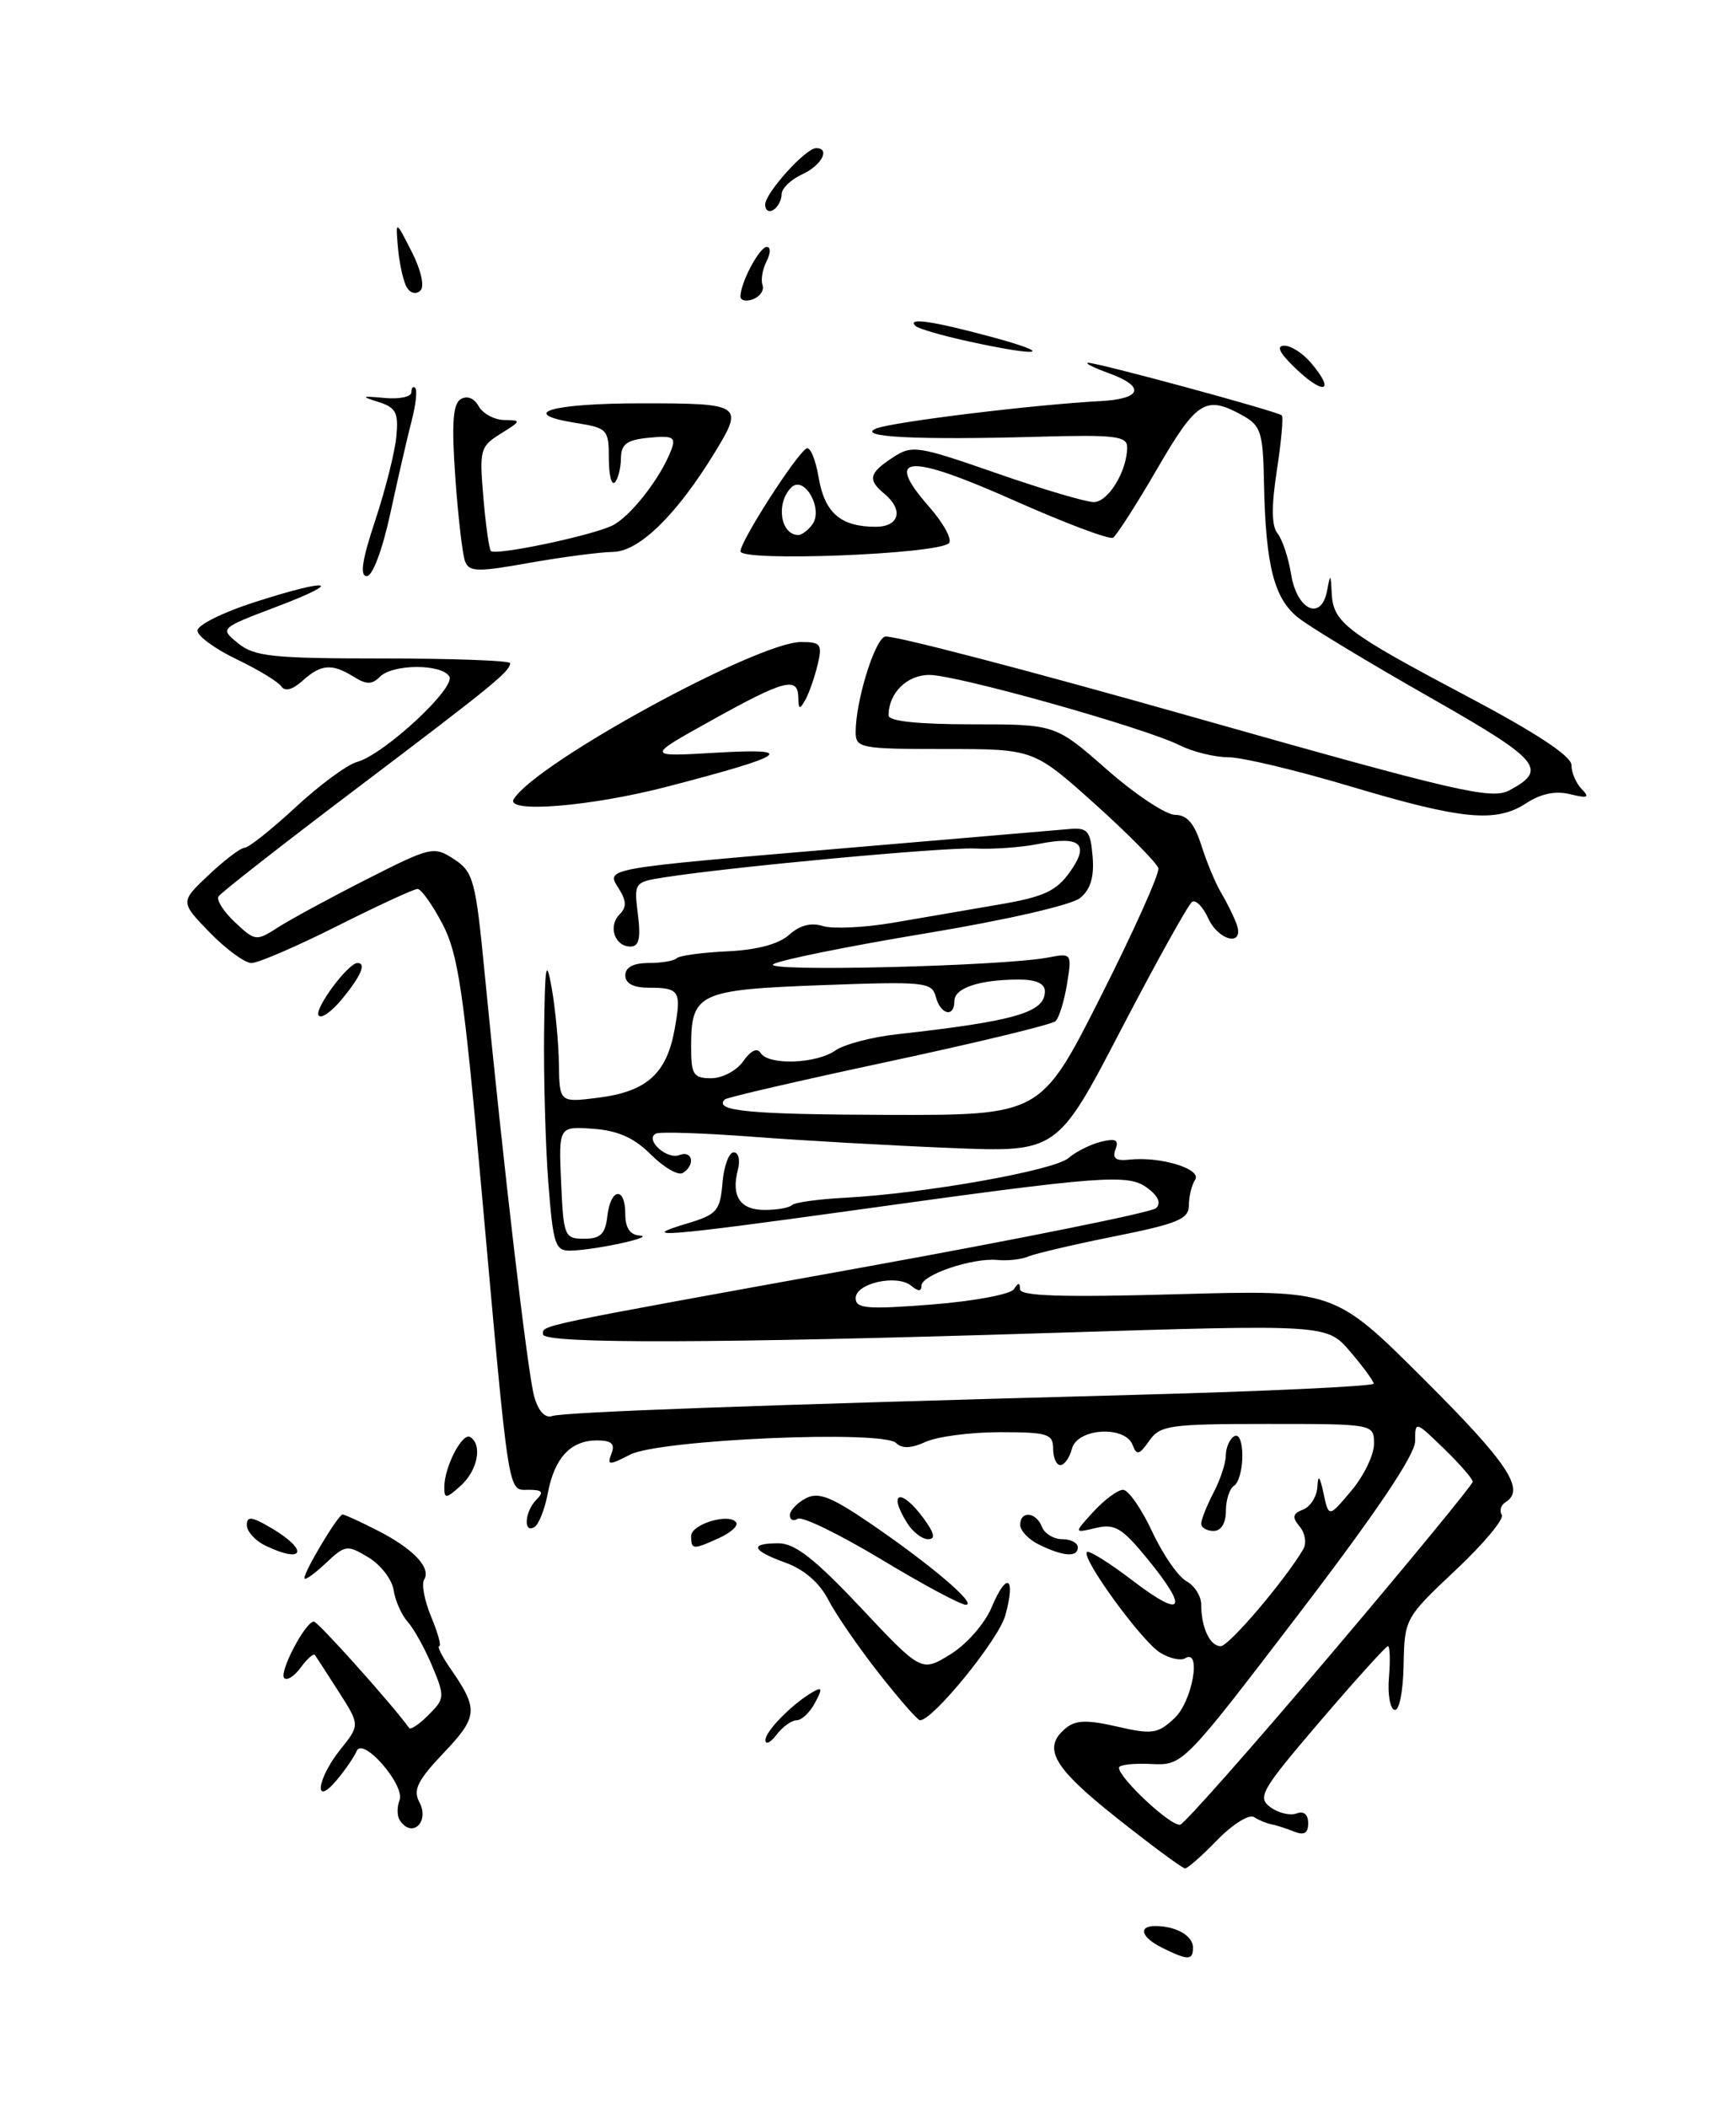 <?xml version="1.0" encoding="UTF-8" standalone="no"?>
<!DOCTYPE svg PUBLIC "-//W3C//DTD SVG 1.1//EN" "http://www.w3.org/Graphics/SVG/1.1/DTD/svg11.dtd" >
<svg xmlns="http://www.w3.org/2000/svg" xmlns:xlink="http://www.w3.org/1999/xlink" version="1.1" viewBox="0 0 211 256">
 <g >
 <path fill="currentColor"
d=" M 141.25 236.64 C 138.72 235.38 138.28 234.00 140.42 234.00 C 142.93 234.00 145.00 235.18 145.00 236.61 C 145.00 238.20 144.41 238.20 141.25 236.64 Z  M 135.74 220.87 C 127.96 214.70 126.64 212.37 129.54 209.96 C 130.74 208.97 132.14 208.93 135.79 209.77 C 140.04 210.75 140.72 210.65 142.75 208.75 C 144.93 206.72 146.08 200.21 144.04 201.47 C 143.51 201.80 142.15 201.49 141.00 200.78 C 138.75 199.39 131.39 189.28 132.11 188.56 C 132.35 188.32 134.90 189.91 137.77 192.11 C 143.84 196.73 144.53 195.58 139.43 189.35 C 136.37 185.61 135.48 185.09 133.18 185.64 C 130.50 186.28 130.50 186.28 132.92 183.64 C 134.26 182.19 135.87 181.00 136.50 181.00 C 137.14 181.00 138.73 183.28 140.04 186.08 C 141.34 188.87 143.22 191.58 144.21 192.11 C 145.19 192.64 146.00 193.92 146.00 194.95 C 146.00 197.74 147.06 200.00 148.37 200.00 C 149.37 200.00 156.15 192.03 158.41 188.21 C 158.83 187.49 158.63 186.26 157.97 185.47 C 157.02 184.32 157.10 183.90 158.39 183.40 C 159.27 183.06 160.05 181.82 160.12 180.64 C 160.20 179.09 160.41 179.30 160.87 181.44 C 161.50 184.38 161.50 184.38 164.25 181.11 C 165.76 179.32 167.00 176.76 167.00 175.42 C 167.00 173.00 167.00 173.00 154.06 173.00 C 142.15 173.00 141.00 173.16 139.68 175.05 C 138.48 176.77 138.15 176.85 137.66 175.55 C 136.74 173.15 130.94 173.51 130.29 176.00 C 130.00 177.10 129.37 178.00 128.88 178.00 C 128.40 178.00 128.00 177.10 128.00 176.00 C 128.00 174.21 127.33 174.00 121.55 174.00 C 118.00 174.00 113.94 174.53 112.52 175.17 C 110.76 175.98 109.62 176.02 108.92 175.32 C 107.31 173.71 80.19 174.90 76.60 176.72 C 73.99 178.06 73.77 178.05 74.32 176.60 C 74.78 175.41 74.33 175.00 72.54 175.00 C 69.36 175.00 67.39 177.13 66.58 181.42 C 66.22 183.35 65.49 185.20 64.96 185.52 C 63.58 186.38 63.77 183.63 65.20 182.20 C 66.13 181.27 65.92 181.00 64.26 181.00 C 61.69 181.00 61.94 182.59 58.52 144.50 C 56.37 120.48 55.69 115.90 53.78 112.25 C 52.55 109.91 51.19 108.00 50.75 108.00 C 50.32 108.00 45.93 110.02 41.00 112.50 C 36.07 114.98 31.38 117.00 30.57 117.00 C 29.76 117.00 27.48 115.33 25.49 113.29 C 21.89 109.58 21.89 109.58 25.38 106.29 C 27.30 104.48 29.25 103.00 29.73 103.00 C 30.20 103.00 32.99 100.79 35.92 98.08 C 38.84 95.37 42.20 92.90 43.37 92.58 C 46.64 91.70 55.45 83.55 54.61 82.18 C 53.65 80.63 47.74 80.66 46.18 82.22 C 45.21 83.19 44.54 83.19 42.99 82.22 C 40.35 80.58 39.01 80.68 36.77 82.71 C 35.56 83.80 34.63 84.05 34.19 83.39 C 33.81 82.83 31.36 81.34 28.75 80.09 C 26.14 78.84 24.00 77.28 24.00 76.61 C 24.00 75.94 27.07 74.41 30.82 73.20 C 40.19 70.18 42.03 70.53 33.60 73.72 C 26.70 76.34 26.70 76.34 28.96 78.17 C 30.93 79.77 33.19 80.00 46.61 80.00 C 55.07 80.00 62.00 80.26 62.00 80.57 C 62.00 81.57 59.88 83.29 43.27 95.85 C 34.35 102.59 26.83 108.47 26.56 108.91 C 26.28 109.35 27.19 110.77 28.57 112.06 C 31.01 114.35 31.15 114.37 33.79 112.67 C 35.28 111.71 40.13 109.08 44.58 106.82 C 52.39 102.86 52.73 102.78 55.19 104.39 C 57.54 105.93 57.81 106.92 58.91 118.27 C 61.15 141.37 64.13 166.84 64.93 169.67 C 65.43 171.44 66.25 172.33 67.11 172.04 C 68.62 171.55 91.79 170.71 137.75 169.47 C 153.84 169.04 166.98 168.42 166.96 168.10 C 166.94 167.77 165.65 166.01 164.09 164.19 C 161.26 160.89 161.26 160.89 127.88 161.94 C 87.07 163.23 66.00 163.29 66.00 162.11 C 66.00 160.97 64.59 161.26 105.00 153.95 C 123.97 150.52 139.95 147.30 140.50 146.79 C 141.15 146.19 140.80 145.34 139.50 144.36 C 137.13 142.58 134.32 142.79 103.50 147.08 C 80.82 150.23 77.31 150.50 83.50 148.65 C 87.14 147.56 87.53 147.11 87.81 143.72 C 87.98 141.68 88.60 140.00 89.18 140.00 C 89.76 140.00 89.99 140.94 89.69 142.10 C 88.84 145.33 89.95 147.00 92.94 147.00 C 94.44 147.00 95.93 146.74 96.25 146.41 C 96.58 146.09 99.46 145.69 102.67 145.52 C 112.34 145.01 128.10 142.21 129.86 140.70 C 130.76 139.92 132.55 139.03 133.83 138.71 C 135.62 138.28 136.02 138.49 135.58 139.64 C 135.16 140.74 135.62 141.07 137.25 140.89 C 141.02 140.47 146.11 142.02 145.26 143.33 C 144.84 143.97 144.50 145.38 144.50 146.45 C 144.50 148.10 143.14 148.67 135.50 150.20 C 130.55 151.19 125.83 152.30 125.00 152.65 C 124.17 153.01 122.48 153.20 121.24 153.08 C 118.22 152.78 112.00 154.89 112.00 156.20 C 112.00 156.92 111.61 156.92 110.75 156.21 C 109.02 154.78 104.00 155.90 104.00 157.72 C 104.00 158.99 105.40 159.10 113.25 158.49 C 118.34 158.09 122.83 157.25 123.23 156.63 C 123.78 155.79 123.97 155.80 123.98 156.64 C 124.00 157.47 129.15 157.63 143.08 157.24 C 162.17 156.70 162.17 156.70 173.08 167.58 C 183.31 177.78 185.44 180.99 182.98 182.51 C 182.42 182.86 182.22 183.55 182.53 184.05 C 182.84 184.55 180.31 187.58 176.90 190.78 C 170.77 196.55 170.71 196.66 170.60 202.29 C 170.54 205.53 170.07 207.88 169.50 207.74 C 168.95 207.61 168.64 205.81 168.82 203.75 C 168.99 201.69 168.94 200.00 168.69 200.00 C 168.45 200.00 164.74 204.11 160.44 209.13 C 153.28 217.51 152.78 218.37 154.41 219.56 C 155.39 220.28 156.83 220.62 157.60 220.32 C 158.46 219.99 159.00 220.44 159.00 221.50 C 159.00 222.73 158.51 223.02 157.25 222.51 C 156.29 222.12 155.05 221.73 154.50 221.63 C 153.95 221.53 153.01 221.14 152.41 220.76 C 151.81 220.39 149.81 221.64 147.96 223.54 C 146.12 225.44 144.35 227.00 144.04 227.00 C 143.73 227.00 139.99 224.24 135.74 220.87 Z  M 161.75 200.99 C 171.24 189.80 179.00 180.36 179.00 180.02 C 179.00 179.67 177.43 177.87 175.50 176.00 C 172.02 172.62 172.00 172.62 172.00 175.09 C 172.00 176.74 167.29 183.74 157.89 196.04 C 143.78 214.50 143.78 214.50 139.89 214.31 C 137.75 214.21 136.00 214.41 136.00 214.76 C 136.00 216.04 142.44 222.02 143.46 221.68 C 144.03 221.49 152.26 212.18 161.75 200.99 Z  M 48.56 221.09 C 48.25 220.59 48.25 219.52 48.56 218.71 C 49.26 216.88 44.09 210.94 43.35 212.74 C 43.07 213.42 41.99 214.99 40.95 216.24 C 38.08 219.68 38.48 216.16 41.38 212.54 C 43.75 209.58 43.75 209.58 41.17 205.54 C 39.75 203.32 38.45 201.31 38.28 201.07 C 38.12 200.84 37.35 201.51 36.57 202.57 C 35.80 203.63 34.89 204.22 34.55 203.88 C 33.87 203.21 37.11 197.02 38.15 197.01 C 38.64 197.00 47.68 207.09 49.73 209.94 C 49.91 210.19 50.98 209.47 52.10 208.34 C 54.06 206.38 54.08 206.12 52.54 202.43 C 51.65 200.31 50.31 197.88 49.55 197.04 C 48.80 196.19 48.03 194.46 47.84 193.18 C 47.65 191.90 46.28 190.12 44.79 189.22 C 42.19 187.65 41.96 187.68 39.54 189.97 C 38.14 191.28 37.00 192.07 37.00 191.73 C 37.00 190.85 41.11 184.00 41.64 184.00 C 41.88 184.00 43.78 184.87 45.86 185.93 C 50.22 188.15 52.44 190.48 51.55 191.91 C 51.21 192.46 51.60 194.51 52.42 196.46 C 53.23 198.41 53.67 200.00 53.38 200.00 C 53.10 200.00 53.72 201.24 54.77 202.75 C 58.17 207.66 58.10 208.57 53.93 212.96 C 50.77 216.28 50.18 217.46 50.96 218.92 C 52.28 221.39 50.01 223.44 48.56 221.09 Z  M 93.03 211.42 C 93.00 210.34 96.34 206.96 98.85 205.53 C 99.94 204.91 99.98 205.16 99.06 206.88 C 98.44 208.05 97.43 209.00 96.83 209.00 C 96.22 209.00 95.12 209.79 94.39 210.75 C 93.66 211.71 93.05 212.02 93.03 211.42 Z  M 106.79 203.25 C 104.31 200.09 101.55 196.07 100.65 194.32 C 99.62 192.31 97.72 190.67 95.51 189.87 C 91.34 188.36 91.02 187.50 94.63 187.50 C 96.62 187.50 99.06 189.41 104.63 195.33 C 112.00 203.16 112.00 203.16 115.53 200.98 C 117.51 199.76 119.70 197.25 120.54 195.25 C 122.37 190.87 123.49 191.56 122.19 196.26 C 121.38 199.20 113.40 209.00 111.82 209.00 C 111.53 209.00 109.27 206.41 106.79 203.25 Z  M 107.12 189.46 C 102.06 186.42 97.50 184.19 96.96 184.52 C 96.43 184.85 96.00 184.66 96.00 184.09 C 96.00 183.53 96.86 182.61 97.91 182.05 C 99.45 181.23 100.95 181.80 105.66 185.00 C 113.05 190.03 118.83 194.94 117.40 194.97 C 116.80 194.99 112.17 192.51 107.12 189.46 Z  M 32.25 187.78 C 31.01 187.18 30.00 186.06 30.00 185.29 C 30.00 184.17 30.60 184.24 33.00 185.66 C 37.57 188.36 36.97 190.05 32.25 187.78 Z  M 126.25 187.64 C 125.01 187.03 124.00 185.96 124.00 185.26 C 124.00 183.50 125.94 183.68 126.64 185.50 C 126.95 186.32 128.07 187.00 129.11 187.00 C 130.15 187.00 131.00 187.45 131.00 188.00 C 131.00 189.24 129.20 189.10 126.25 187.64 Z  M 84.00 186.62 C 84.00 185.16 88.73 183.76 89.49 184.99 C 89.74 185.38 88.81 186.22 87.42 186.85 C 84.23 188.31 84.00 188.29 84.00 186.62 Z  M 110.24 185.01 C 107.84 181.16 109.55 180.76 112.30 184.53 C 113.59 186.31 113.73 187.00 112.79 187.00 C 112.07 187.00 110.92 186.11 110.24 185.01 Z  M 146.00 185.11 C 146.00 184.63 146.67 182.94 147.49 181.36 C 148.32 179.79 148.99 177.74 148.99 176.81 C 149.00 175.88 149.45 174.84 150.00 174.50 C 150.58 174.14 151.00 175.14 151.00 176.88 C 151.00 178.53 150.55 180.16 150.00 180.50 C 149.45 180.84 149.00 182.22 149.00 183.56 C 149.00 185.06 148.42 186.00 147.50 186.00 C 146.68 186.00 146.00 185.60 146.00 185.11 Z  M 54.00 180.70 C 54.00 178.24 56.18 174.00 57.15 174.59 C 58.66 175.53 58.06 178.64 56.00 180.50 C 54.25 182.09 54.00 182.11 54.00 180.70 Z  M 66.65 143.75 C 66.30 139.21 66.07 131.00 66.13 125.50 C 66.23 117.18 66.38 116.25 67.05 120.00 C 67.49 122.47 67.89 126.63 67.93 129.23 C 68.00 133.96 68.00 133.96 72.75 133.36 C 78.58 132.62 81.00 130.46 81.98 125.14 C 82.85 120.38 82.61 120.00 78.83 120.00 C 76.98 120.00 76.00 119.48 76.00 118.50 C 76.00 117.52 76.98 117.00 78.83 117.00 C 80.39 117.00 81.93 116.74 82.25 116.42 C 82.56 116.10 85.34 115.72 88.41 115.58 C 92.02 115.41 94.67 114.70 95.92 113.57 C 97.20 112.41 98.59 112.05 100.02 112.51 C 101.21 112.88 105.07 112.70 108.59 112.10 C 112.12 111.49 117.93 110.50 121.51 109.88 C 126.84 108.97 128.39 108.26 130.03 105.95 C 132.48 102.52 131.34 101.51 126.19 102.54 C 124.16 102.95 120.70 103.20 118.50 103.09 C 114.73 102.92 88.92 105.31 80.77 106.59 C 77.09 107.16 77.05 107.22 77.53 111.08 C 77.90 114.01 77.67 115.00 76.62 115.00 C 74.72 115.00 73.88 112.52 75.30 111.10 C 76.17 110.23 76.15 109.46 75.23 107.99 C 73.64 105.45 72.92 105.58 103.00 103.02 C 116.47 101.87 128.62 100.84 130.00 100.72 C 132.19 100.53 132.54 100.94 132.80 104.05 C 133.01 106.52 132.55 108.06 131.30 109.09 C 130.26 109.95 122.28 111.78 112.50 113.40 C 103.15 114.95 94.83 116.63 94.00 117.14 C 92.45 118.11 121.88 117.39 127.40 116.33 C 130.26 115.78 130.29 115.82 129.69 119.55 C 129.35 121.63 128.72 123.66 128.29 124.07 C 127.85 124.47 118.73 126.68 108.02 128.97 C 97.30 131.26 88.34 133.33 88.10 133.57 C 86.68 134.98 91.06 135.40 107.78 135.45 C 126.50 135.50 126.50 135.50 133.79 121.07 C 137.80 113.13 140.95 106.12 140.79 105.49 C 140.63 104.86 137.15 101.34 133.07 97.67 C 125.63 91.00 125.63 91.00 114.82 91.00 C 104.57 91.00 104.00 90.89 104.00 88.94 C 104.00 85.21 106.26 77.84 107.55 77.34 C 108.25 77.07 125.07 81.46 144.92 87.09 C 177.17 96.23 181.29 97.18 183.46 96.02 C 188.20 93.48 187.23 92.36 173.65 84.64 C 166.37 80.50 159.25 76.20 157.82 75.07 C 154.85 72.74 153.83 68.73 153.63 58.67 C 153.51 52.49 153.26 51.71 151.00 50.46 C 146.55 47.99 145.46 48.68 140.67 56.92 C 138.14 61.28 135.71 65.06 135.28 65.33 C 134.85 65.59 129.41 63.54 123.18 60.77 C 110.26 55.03 107.38 55.25 112.93 61.57 C 114.70 63.59 115.78 65.59 115.33 66.00 C 113.86 67.35 90.00 68.27 90.00 66.98 C 90.00 65.74 96.69 55.31 98.01 54.49 C 98.46 54.22 99.13 55.80 99.50 58.01 C 100.23 62.31 102.18 64.00 106.43 64.00 C 109.31 64.00 109.85 61.95 107.50 60.00 C 105.43 58.28 105.61 57.49 108.49 55.60 C 110.86 54.04 111.48 54.14 121.09 57.48 C 126.65 59.42 131.98 61.00 132.94 61.00 C 134.70 61.00 137.00 57.22 137.00 54.33 C 137.00 52.98 135.49 52.80 126.25 53.06 C 111.46 53.48 103.95 53.10 106.50 52.06 C 108.49 51.26 125.62 49.16 133.77 48.73 C 138.82 48.46 139.25 46.96 134.74 45.33 C 132.96 44.68 131.83 44.12 132.23 44.08 C 133.17 43.98 155.32 49.99 155.80 50.47 C 156.00 50.67 155.73 53.68 155.19 57.17 C 154.52 61.52 154.55 63.91 155.27 64.80 C 155.86 65.52 156.60 67.76 156.93 69.79 C 157.63 74.12 160.58 75.49 161.29 71.81 C 161.70 69.64 161.74 69.66 161.86 72.10 C 162.05 75.64 163.58 76.80 178.25 84.56 C 186.70 89.03 191.00 91.86 191.00 92.95 C 191.00 93.86 191.56 95.17 192.25 95.87 C 193.26 96.90 192.99 97.01 190.84 96.49 C 189.08 96.05 187.29 96.42 185.53 97.57 C 181.83 100.00 177.73 99.60 164.10 95.53 C 157.60 93.59 150.95 92.00 149.30 92.00 C 147.65 92.00 145.00 91.35 143.39 90.55 C 139.09 88.40 116.30 82.00 112.96 82.00 C 110.22 82.00 108.00 84.21 108.00 86.93 C 108.00 87.62 111.63 88.00 118.14 88.00 C 128.28 88.00 128.28 88.00 134.54 93.50 C 137.99 96.53 141.72 99.00 142.83 99.00 C 144.28 99.00 145.18 100.05 146.03 102.75 C 146.69 104.81 147.77 107.40 148.44 108.50 C 149.10 109.60 149.94 111.29 150.29 112.25 C 151.32 115.04 148.13 114.38 146.83 111.53 C 146.21 110.17 145.34 109.29 144.90 109.56 C 144.45 109.84 140.58 116.80 136.29 125.03 C 128.50 140.00 128.50 140.00 115.50 139.47 C 108.35 139.18 97.55 138.57 91.50 138.11 C 85.45 137.65 80.14 137.48 79.70 137.73 C 78.36 138.48 81.05 140.92 82.57 140.33 C 84.19 139.71 84.54 141.55 82.99 142.51 C 82.43 142.85 80.70 141.85 79.13 140.29 C 77.09 138.24 75.12 137.36 72.10 137.14 C 67.90 136.84 67.90 136.84 68.20 143.67 C 68.49 150.21 68.61 150.50 71.00 150.50 C 72.98 150.50 73.57 149.93 73.82 147.75 C 74.21 144.31 76.00 144.11 76.00 147.50 C 76.00 149.17 76.58 150.04 77.75 150.11 C 79.81 150.25 72.46 151.86 69.40 151.94 C 67.48 152.00 67.24 151.29 66.65 143.75 Z  M 90.34 128.93 C 91.25 127.63 92.04 127.26 92.45 127.93 C 93.39 129.45 99.18 129.26 101.53 127.63 C 102.61 126.88 105.97 125.99 109.00 125.66 C 123.43 124.05 127.00 123.01 127.00 120.44 C 127.00 119.48 125.92 119.00 123.75 119.01 C 119.00 119.03 116.00 120.04 116.00 121.62 C 116.00 123.68 114.31 123.29 113.74 121.10 C 113.27 119.31 112.39 119.23 99.87 119.69 C 84.87 120.25 84.00 120.66 84.00 127.19 C 84.00 130.56 84.28 131.00 86.44 131.00 C 87.79 131.00 89.54 130.07 90.34 128.93 Z  M 98.71 63.75 C 100.14 61.89 97.75 57.65 96.17 59.23 C 94.27 61.13 94.86 65.00 97.04 65.00 C 97.44 65.00 98.19 64.44 98.71 63.75 Z  M 38.72 123.35 C 38.21 122.52 42.32 117.00 43.45 117.00 C 44.55 117.00 43.88 118.56 41.59 121.36 C 40.30 122.93 39.01 123.83 38.72 123.35 Z  M 62.45 97.08 C 65.17 92.68 92.05 78.00 97.38 78.00 C 99.77 78.00 99.97 78.28 99.38 80.75 C 99.02 82.26 98.35 84.17 97.90 85.00 C 97.19 86.26 97.06 86.22 97.03 84.75 C 96.99 82.16 95.34 82.59 86.50 87.51 C 78.50 91.95 78.50 91.95 87.00 91.45 C 97.04 90.86 95.75 91.76 81.14 95.56 C 71.83 97.99 61.36 98.84 62.45 97.08 Z  M 45.60 63.25 C 46.83 59.54 47.99 54.95 48.17 53.06 C 48.45 50.13 48.13 49.51 46.00 48.84 C 43.81 48.15 43.90 48.09 46.75 48.35 C 48.54 48.52 50.00 48.21 50.00 47.66 C 50.00 47.11 50.21 46.88 50.47 47.14 C 50.73 47.40 50.54 49.16 50.05 51.06 C 49.55 52.95 48.39 57.99 47.47 62.25 C 46.49 66.78 45.29 70.00 44.58 70.00 C 43.71 70.00 44.01 68.02 45.60 63.25 Z  M 56.53 68.21 C 56.21 67.39 55.68 62.81 55.34 58.01 C 54.88 51.49 55.04 49.09 55.99 48.50 C 56.77 48.03 57.62 48.36 58.18 49.36 C 58.69 50.26 60.09 51.01 61.30 51.03 C 63.39 51.05 63.37 51.13 60.86 52.69 C 58.36 54.24 58.25 54.66 58.75 60.42 C 59.03 63.76 59.45 66.70 59.66 66.94 C 60.18 67.53 71.53 65.17 74.34 63.89 C 76.53 62.89 80.27 58.13 81.58 54.68 C 82.18 53.10 81.81 52.90 78.89 53.18 C 76.18 53.44 75.49 53.94 75.47 55.70 C 75.45 56.90 75.12 58.22 74.72 58.61 C 74.32 59.01 74.00 57.69 74.00 55.68 C 74.00 52.19 73.82 51.99 70.02 51.39 C 62.79 50.23 66.94 49.00 78.06 49.00 C 90.15 49.00 90.41 49.18 86.92 54.90 C 82.29 62.50 77.70 67.00 74.54 67.05 C 72.87 67.08 68.26 67.69 64.30 68.39 C 58.05 69.51 57.02 69.49 56.53 68.21 Z  M 157.09 44.39 C 155.45 42.76 155.14 42.00 156.12 42.00 C 156.91 42.00 158.33 42.91 159.28 44.01 C 162.51 47.79 160.81 48.09 157.09 44.39 Z  M 117.69 41.47 C 114.49 40.77 111.60 39.93 111.27 39.60 C 110.21 38.55 113.30 38.99 120.50 40.93 C 128.38 43.06 126.56 43.41 117.69 41.47 Z  M 90.00 36.02 C 90.00 34.34 92.31 30.00 93.20 30.00 C 93.69 30.00 93.67 30.77 93.17 31.75 C 92.68 32.71 92.45 34.01 92.68 34.63 C 92.90 35.25 92.39 36.02 91.54 36.35 C 90.69 36.67 90.00 36.52 90.00 36.02 Z  M 49.46 34.94 C 49.04 34.26 48.56 32.13 48.38 30.21 C 48.07 26.71 48.07 26.71 50.03 30.56 C 51.17 32.79 51.62 34.78 51.11 35.29 C 50.60 35.80 49.90 35.65 49.46 34.94 Z  M 93.00 24.86 C 93.00 23.46 97.92 18.00 99.19 18.00 C 100.97 18.00 99.85 20.11 97.50 21.18 C 96.12 21.81 95.00 22.90 95.00 23.60 C 95.00 24.31 94.55 25.16 94.00 25.50 C 93.45 25.84 93.00 25.55 93.00 24.86 Z "/>
</g>
</svg>